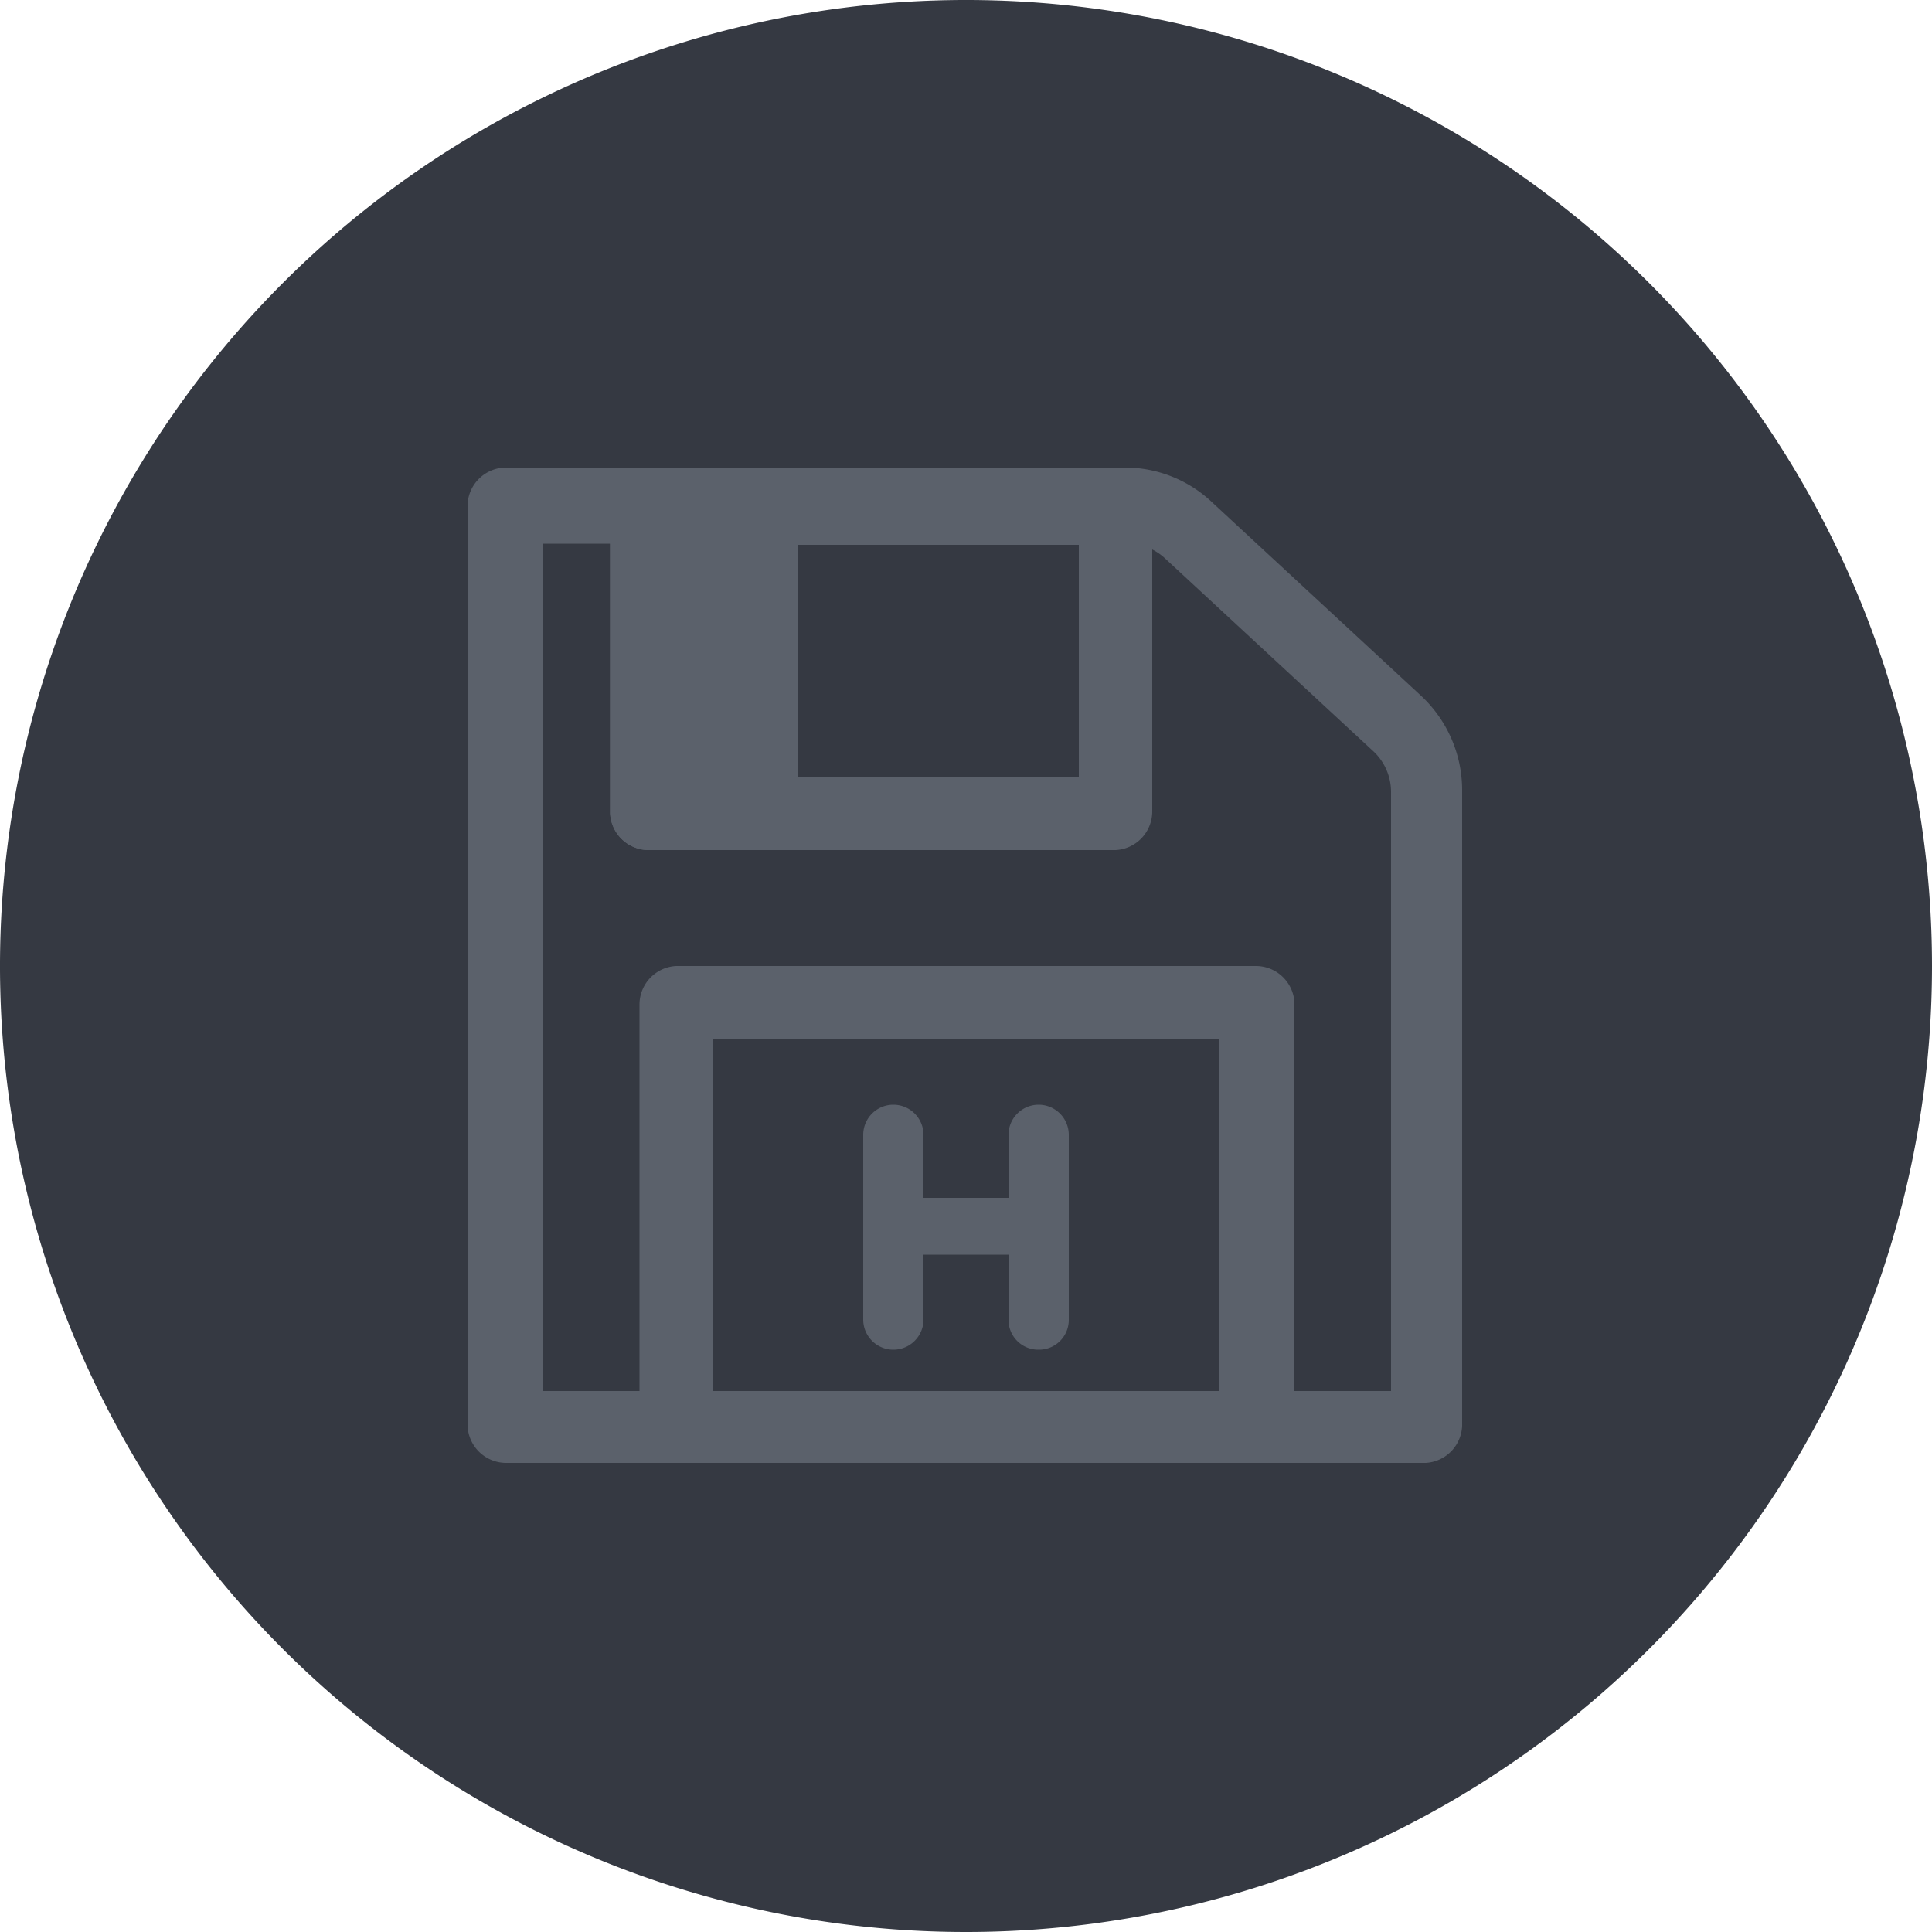 <svg xmlns="http://www.w3.org/2000/svg" viewBox="0 0 50 50"><defs><style>.cls-1{fill:#353942;}.cls-2{fill:#5b616b;}</style></defs><g id="Layer_2" data-name="Layer 2"><g id="Layer_151" data-name="Layer 151"><g id="SaveHangingProtocol"><path class="cls-1" d="M25,50A25,25,0,1,1,50,25,25,25,0,0,1,25,50Z"/><path class="cls-2" d="M36.9,37.86H13.1a1,1,0,0,1-1-1V13.1a1,1,0,0,1,1-1h16a3.28,3.28,0,0,1,2.27.9l5.4,5a3.34,3.34,0,0,1,1.07,2.44V36.9A1,1,0,0,1,36.9,37.86ZM14.05,36H36V20.5a1.44,1.44,0,0,0-.45-1.05l-5.4-5h0a1.42,1.42,0,0,0-1-.38H14.05Z"/><path class="cls-2" d="M32.5,37.86h-15a1,1,0,0,1-.95-1V26A1,1,0,0,1,17.5,25h15a1,1,0,0,1,1,.95v11A1,1,0,0,1,32.5,37.86ZM18.45,36h13.1V26.9H18.45Z"/><path class="cls-2" d="M28.87,22H16.79a1,1,0,0,1-1-.95V13.1a1,1,0,0,1,1-1H28.87a1,1,0,0,1,.95,1V21A1,1,0,0,1,28.87,22Zm-11.13-1.9H27.92v-6H17.74Z"/><rect class="cls-2" x="16.79" y="13.1" width="2.92" height="7.92"/><path class="cls-2" d="M19.7,22H16.79a1,1,0,0,1-1-.95V13.1a1,1,0,0,1,1-1H19.7a1,1,0,0,1,.95,1V21A.94.94,0,0,1,19.7,22Zm-2-1.9h1v-6h-1Z"/><path class="cls-2" d="M22.46,29.37a.66.66,0,0,1,1.32,0v1.76h2.44V29.37a.66.66,0,0,1,1.32,0v4.78a.66.66,0,1,1-1.32,0v-1.8H23.78v1.8a.66.66,0,1,1-1.32,0Z"/><path class="cls-2" d="M26.88,34.93a.77.77,0,0,1-.78-.78V32.47H23.9v1.68a.78.78,0,0,1-1.56,0V29.37a.78.78,0,0,1,1.56,0V31h2.2V29.37a.78.78,0,1,1,1.56,0v4.78A.77.77,0,0,1,26.88,34.93Zm-3.22-2.7h2.68v1.92a.54.54,0,1,0,1.08,0V29.37a.54.54,0,1,0-1.08,0v1.88H23.66V29.37a.53.53,0,0,0-.54-.54.53.53,0,0,0-.54.54v4.78a.53.53,0,0,0,.54.54.53.53,0,0,0,.54-.54Z"/></g></g></g></svg>